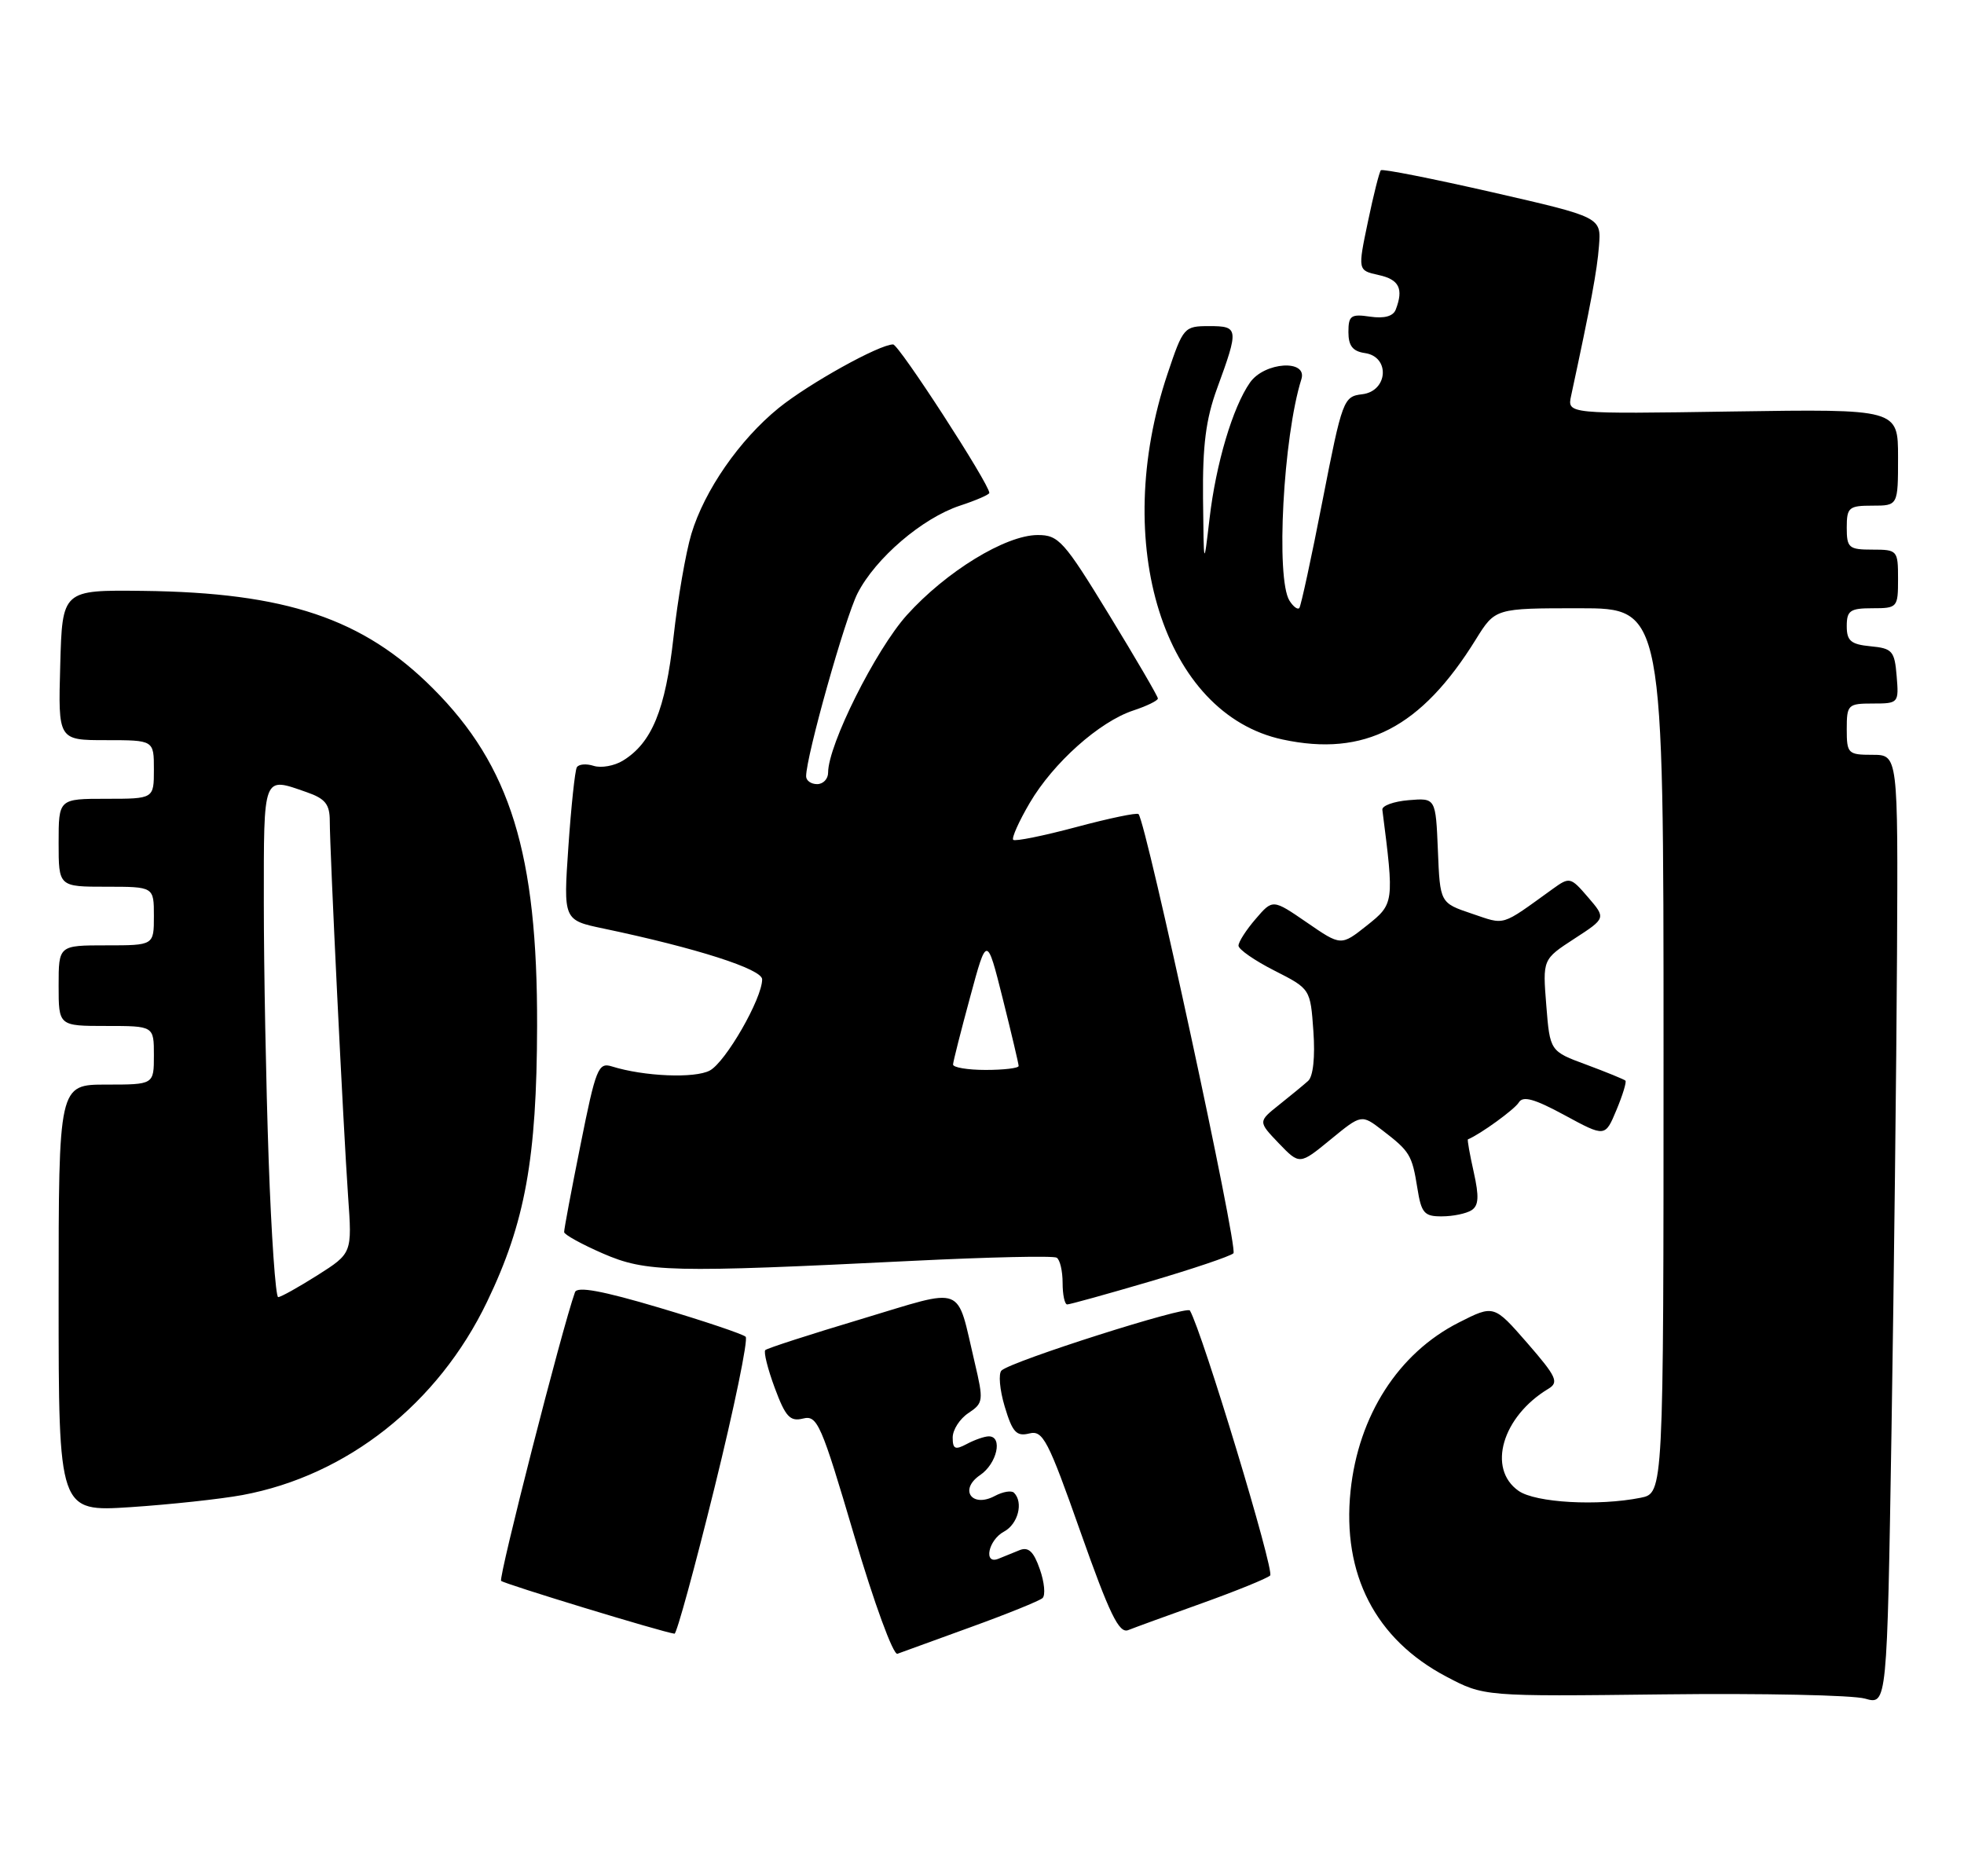 <?xml version="1.0" encoding="UTF-8" standalone="no"?>
<!DOCTYPE svg PUBLIC "-//W3C//DTD SVG 1.1//EN" "http://www.w3.org/Graphics/SVG/1.1/DTD/svg11.dtd" >
<svg xmlns="http://www.w3.org/2000/svg" xmlns:xlink="http://www.w3.org/1999/xlink" version="1.1" viewBox="0 0 268 256">
 <g >
 <path fill="currentColor"
d=" M 258.86 130.25 C 259.00 103.00 259.00 103.00 255.50 103.00 C 252.17 103.00 252.00 102.83 252.00 99.50 C 252.00 96.16 252.16 96.00 255.56 96.00 C 259.06 96.00 259.12 95.94 258.81 92.25 C 258.53 88.83 258.22 88.47 255.25 88.19 C 252.56 87.93 252.00 87.45 252.00 85.44 C 252.00 83.32 252.46 83.00 255.50 83.00 C 258.92 83.00 259.00 82.90 259.00 79.00 C 259.00 75.10 258.92 75.00 255.50 75.00 C 252.28 75.00 252.00 74.76 252.00 72.00 C 252.00 69.24 252.28 69.00 255.50 69.00 C 259.00 69.00 259.00 69.00 259.00 62.40 C 259.00 55.81 259.00 55.81 236.42 56.15 C 213.85 56.50 213.85 56.50 214.39 54.00 C 217.08 41.50 217.93 36.95 218.19 33.57 C 218.50 29.64 218.50 29.64 203.66 26.24 C 195.50 24.38 188.65 23.02 188.43 23.23 C 188.22 23.44 187.42 26.61 186.66 30.26 C 185.27 36.90 185.27 36.90 188.13 37.53 C 190.93 38.14 191.55 39.40 190.46 42.24 C 190.11 43.16 188.90 43.49 186.96 43.21 C 184.34 42.82 184.00 43.07 184.00 45.32 C 184.00 47.19 184.59 47.94 186.25 48.18 C 189.72 48.67 189.41 53.39 185.87 53.80 C 183.33 54.10 183.16 54.54 180.47 68.30 C 178.95 76.11 177.52 82.71 177.30 82.97 C 177.07 83.23 176.47 82.78 175.96 81.97 C 174.07 78.97 175.10 59.63 177.58 51.75 C 178.45 49.00 172.55 49.38 170.57 52.20 C 168.21 55.57 165.92 63.28 165.05 70.76 C 164.26 77.50 164.26 77.50 164.16 68.00 C 164.09 60.78 164.55 57.18 166.08 53.00 C 169.07 44.83 169.03 44.50 165.00 44.50 C 161.58 44.50 161.45 44.65 159.32 51.00 C 151.52 74.24 158.82 97.44 175.02 100.91 C 186.20 103.31 193.93 99.30 201.39 87.25 C 204.03 83.00 204.03 83.00 215.51 83.00 C 227.00 83.00 227.00 83.00 227.00 143.38 C 227.00 203.75 227.00 203.75 223.88 204.38 C 218.06 205.54 209.53 205.06 207.22 203.44 C 202.90 200.42 204.99 193.29 211.30 189.50 C 212.75 188.62 212.39 187.85 208.41 183.27 C 203.85 178.04 203.85 178.04 199.06 180.47 C 190.82 184.65 185.36 193.15 184.29 203.46 C 183.12 214.82 187.69 223.69 197.35 228.78 C 202.50 231.50 202.50 231.50 227.00 231.21 C 240.47 231.05 252.85 231.31 254.50 231.79 C 257.50 232.65 257.50 232.65 258.11 195.07 C 258.44 174.41 258.78 145.24 258.86 130.25 Z  M 132.50 222.02 C 137.45 220.23 141.84 218.45 142.26 218.07 C 142.68 217.69 142.52 215.91 141.89 214.13 C 141.05 211.71 140.34 211.05 139.13 211.53 C 138.23 211.90 136.94 212.42 136.25 212.70 C 134.16 213.56 134.85 210.15 137.00 209.00 C 138.92 207.97 139.68 205.02 138.37 203.70 C 138.02 203.35 136.85 203.55 135.76 204.13 C 132.62 205.81 130.82 203.27 133.75 201.28 C 136.04 199.73 136.88 196.00 134.93 196.00 C 134.35 196.00 133.00 196.47 131.93 197.04 C 130.34 197.89 130.00 197.74 130.00 196.16 C 130.00 195.10 130.97 193.60 132.15 192.82 C 134.19 191.46 134.23 191.13 133.01 185.95 C 130.44 175.10 131.94 175.67 117.51 180.00 C 110.57 182.08 104.68 183.98 104.43 184.23 C 104.18 184.48 104.76 186.80 105.72 189.39 C 107.19 193.35 107.81 194.01 109.58 193.57 C 111.53 193.08 112.06 194.29 116.56 209.54 C 119.28 218.76 121.89 225.88 122.46 225.67 C 123.03 225.46 127.55 223.82 132.50 222.02 Z  M 97.49 203.04 C 100.20 192.06 102.11 182.78 101.75 182.41 C 101.38 182.05 96.09 180.27 89.98 178.45 C 82.18 176.13 78.75 175.50 78.46 176.33 C 76.70 181.23 67.99 215.32 68.38 215.72 C 68.81 216.14 90.38 222.72 92.04 222.93 C 92.33 222.97 94.78 214.02 97.49 203.04 Z  M 164.00 218.78 C 168.68 217.10 172.87 215.40 173.32 214.99 C 173.96 214.42 164.07 181.76 162.37 178.83 C 161.96 178.12 138.10 185.71 136.67 187.01 C 136.22 187.42 136.41 189.64 137.10 191.94 C 138.15 195.44 138.70 196.04 140.44 195.61 C 142.31 195.13 143.00 196.45 147.45 209.07 C 151.40 220.25 152.70 222.94 153.95 222.44 C 154.80 222.10 159.32 220.45 164.00 218.78 Z  M 33.08 204.01 C 47.36 201.36 59.78 191.55 66.47 177.62 C 71.66 166.84 73.25 158.10 73.29 140.00 C 73.35 116.49 69.66 104.52 59.07 93.93 C 49.53 84.39 39.02 80.86 19.51 80.63 C 8.50 80.50 8.50 80.50 8.22 90.75 C 7.93 101.00 7.93 101.00 14.47 101.00 C 21.00 101.00 21.00 101.00 21.00 105.00 C 21.00 109.00 21.00 109.00 14.50 109.00 C 8.00 109.00 8.00 109.00 8.00 115.00 C 8.00 121.00 8.00 121.00 14.50 121.00 C 21.00 121.00 21.00 121.00 21.00 125.00 C 21.00 129.00 21.00 129.00 14.50 129.00 C 8.00 129.00 8.00 129.00 8.00 134.50 C 8.00 140.00 8.00 140.00 14.50 140.00 C 21.00 140.00 21.00 140.00 21.00 144.00 C 21.00 148.00 21.00 148.00 14.50 148.00 C 8.00 148.00 8.00 148.00 8.00 177.15 C 8.00 206.30 8.00 206.30 17.83 205.66 C 23.24 205.30 30.10 204.56 33.08 204.01 Z  M 156.88 174.88 C 162.72 173.16 167.87 171.43 168.31 171.02 C 168.99 170.40 156.45 112.36 155.36 111.09 C 155.17 110.86 151.34 111.66 146.86 112.86 C 142.37 114.06 138.51 114.84 138.26 114.60 C 138.02 114.36 139.03 112.09 140.51 109.57 C 143.72 104.10 150.01 98.48 154.65 96.95 C 156.49 96.34 158.00 95.61 158.00 95.31 C 158.00 95.02 155.00 89.88 151.34 83.89 C 145.18 73.81 144.46 73.00 141.59 73.01 C 137.21 73.02 129.09 78.00 123.74 83.94 C 119.48 88.69 113.00 101.64 113.00 105.43 C 113.00 106.29 112.33 107.00 111.50 107.00 C 110.67 107.00 110.00 106.52 110.00 105.93 C 110.00 103.21 115.32 84.30 117.02 80.96 C 119.47 76.17 125.85 70.70 130.99 69.00 C 133.19 68.28 135.00 67.49 135.00 67.26 C 135.00 66.04 122.66 47.00 121.87 47.00 C 119.98 47.00 110.38 52.34 106.25 55.68 C 100.91 60.02 96.13 66.91 94.34 72.86 C 93.58 75.39 92.48 81.74 91.90 86.98 C 90.80 96.86 88.95 101.38 84.99 103.80 C 83.83 104.51 82.04 104.83 81.02 104.51 C 80.00 104.18 78.96 104.27 78.71 104.71 C 78.46 105.14 77.94 110.01 77.56 115.53 C 76.87 125.56 76.87 125.56 82.37 126.71 C 95.04 129.37 104.00 132.24 104.00 133.64 C 104.00 136.26 99.03 144.91 96.86 146.08 C 94.80 147.18 87.87 146.89 83.49 145.52 C 81.64 144.94 81.30 145.79 79.22 156.20 C 77.97 162.41 76.96 167.78 76.98 168.13 C 76.99 168.47 79.36 169.78 82.25 171.04 C 88.17 173.61 91.43 173.69 124.56 172.05 C 134.91 171.54 143.75 171.34 144.19 171.62 C 144.64 171.89 145.00 173.44 145.00 175.06 C 145.00 176.68 145.28 178.00 145.63 178.00 C 145.97 178.00 151.03 176.60 156.88 174.88 Z  M 200.79 165.15 C 201.78 164.52 201.85 163.30 201.10 159.94 C 200.56 157.53 200.20 155.52 200.31 155.47 C 202.00 154.78 206.68 151.38 207.25 150.44 C 207.81 149.50 209.38 149.94 213.51 152.18 C 219.03 155.17 219.03 155.17 220.57 151.48 C 221.42 149.45 221.97 147.64 221.80 147.46 C 221.62 147.29 219.23 146.31 216.49 145.29 C 211.50 143.45 211.50 143.45 211.00 137.18 C 210.50 130.91 210.50 130.91 214.82 128.10 C 219.15 125.29 219.15 125.29 216.70 122.44 C 214.32 119.67 214.18 119.64 211.88 121.30 C 204.68 126.49 205.49 126.24 200.83 124.67 C 196.50 123.21 196.50 123.21 196.21 116.05 C 195.91 108.88 195.91 108.88 192.21 109.19 C 190.17 109.36 188.56 109.95 188.63 110.50 C 190.26 123.23 190.24 123.33 186.51 126.30 C 182.99 129.09 182.99 129.09 178.33 125.88 C 173.67 122.68 173.67 122.68 171.34 125.40 C 170.05 126.89 169.00 128.53 169.00 129.04 C 169.00 129.55 171.21 131.08 173.91 132.45 C 178.81 134.94 178.81 134.94 179.22 140.72 C 179.47 144.24 179.19 146.89 178.50 147.50 C 177.89 148.05 176.10 149.52 174.53 150.77 C 171.67 153.05 171.67 153.05 174.50 156.01 C 177.34 158.96 177.34 158.96 181.56 155.50 C 185.78 152.04 185.78 152.04 188.64 154.24 C 192.39 157.12 192.68 157.59 193.41 162.14 C 193.95 165.54 194.35 166.00 196.76 165.98 C 198.27 165.98 200.08 165.60 200.79 165.15 Z  M 36.66 158.25 C 36.30 147.94 36.00 132.19 36.00 123.25 C 36.00 105.55 35.83 106.00 41.85 108.10 C 44.39 108.98 45.00 109.75 45.00 112.04 C 45.00 116.06 46.85 153.95 47.50 163.26 C 48.05 171.01 48.05 171.01 43.33 174.01 C 40.73 175.65 38.32 177.00 37.96 177.00 C 37.61 177.00 37.02 168.56 36.66 158.25 Z  M 130.05 145.25 C 130.07 144.84 131.12 140.70 132.38 136.06 C 134.66 127.62 134.66 127.62 136.83 136.27 C 138.02 141.03 139.00 145.17 139.00 145.46 C 139.00 145.76 136.97 146.00 134.50 146.00 C 132.03 146.00 130.02 145.66 130.05 145.25 Z "/>
</g>
</svg>